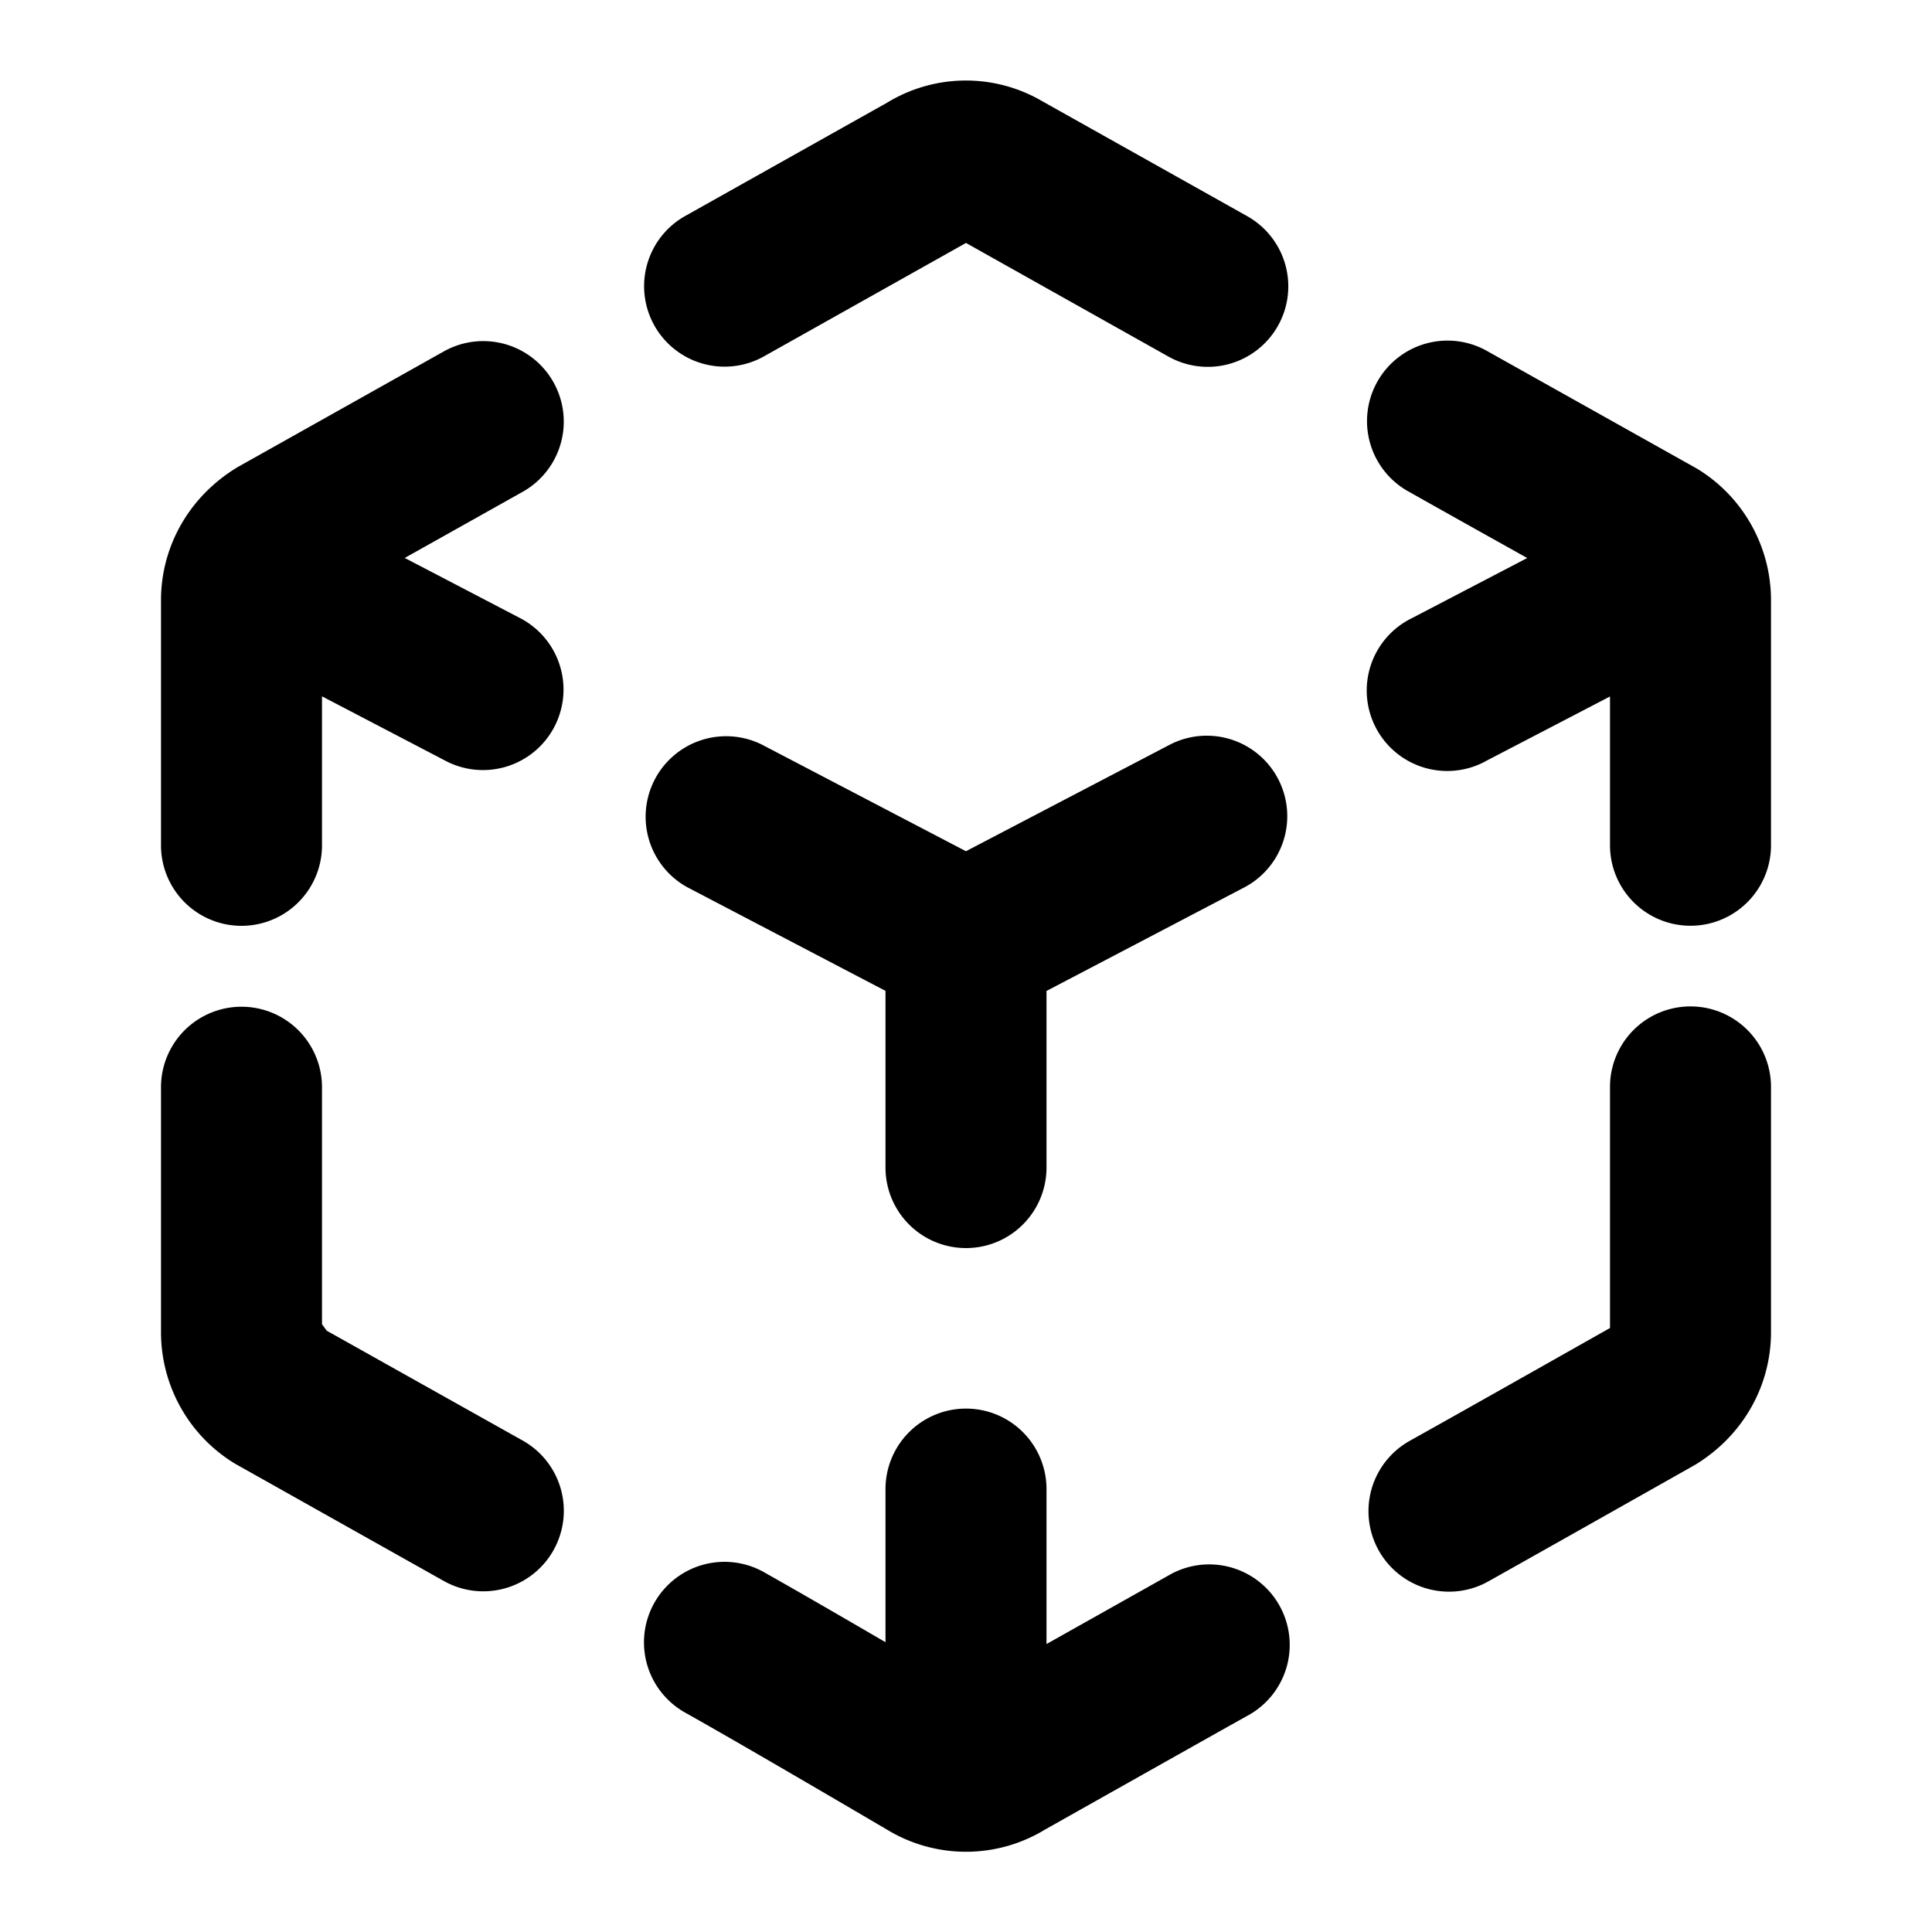 <svg xmlns="http://www.w3.org/2000/svg" fill="none" class="acv-icon" viewBox="0 0 24 24"><path fill="currentColor" d="M8.129 4.044a1 1 0 0 0 1.361.383L12 3.018l2.512 1.41a1 1 0 1 0 .979-1.744L12.952 1.26a1.879 1.879 0 0 0-1.933.016l-.002.001-2.505 1.406a1 1 0 0 0-.383 1.361ZM5.028 6.931l1.434.748a1 1 0 0 1-.924 1.774L4 8.65v1.851a1 1 0 1 1-2 0V7.457c0-.668.348-1.289.948-1.652l2.566-1.44a1 1 0 0 1 .978 1.745l-1.464.821ZM11 20.4c-.662-.386-1.164-.675-1.51-.87a1 1 0 1 0-.98 1.744c.497.279 1.338.767 2.52 1.461a1.887 1.887 0 0 0 1.951-.007c1.156-.651 2.001-1.127 2.507-1.41a1 1 0 1 0-.976-1.745l-1.512.85v-1.925a1 1 0 0 0-2 0V20.4Zm-7-3.949v-2.945a1 1 0 1 0-2 0v3.042c0 .668.348 1.288.919 1.634l2.595 1.458a1 1 0 1 0 .979-1.745L4.058 16.53 4 16.45ZM17.51 17.9a1 1 0 1 0 .98 1.744c.568-.319 1.423-.801 2.565-1.446.597-.362.945-.982.945-1.65v-3.046a1 1 0 1 0-2 0v2.995c-1.092.617-1.93 1.09-2.49 1.403Zm.952-8.448 1.538-.8V10.5a1 1 0 0 0 2 0V7.457c0-.668-.348-1.289-.919-1.635l-.046-.026L18.49 4.37a1 1 0 1 0-.978 1.744c.335.189.822.462 1.46.818l-1.433.747a1 1 0 1 0 .924 1.773ZM12 10.574l2.539-1.327a1 1 0 0 1 .927 1.772L13 12.31v2.194a1 1 0 1 1-2 0v-2.195L8.535 11.02a1 1 0 0 1 .926-1.772l2.54 1.327Z"/></svg>